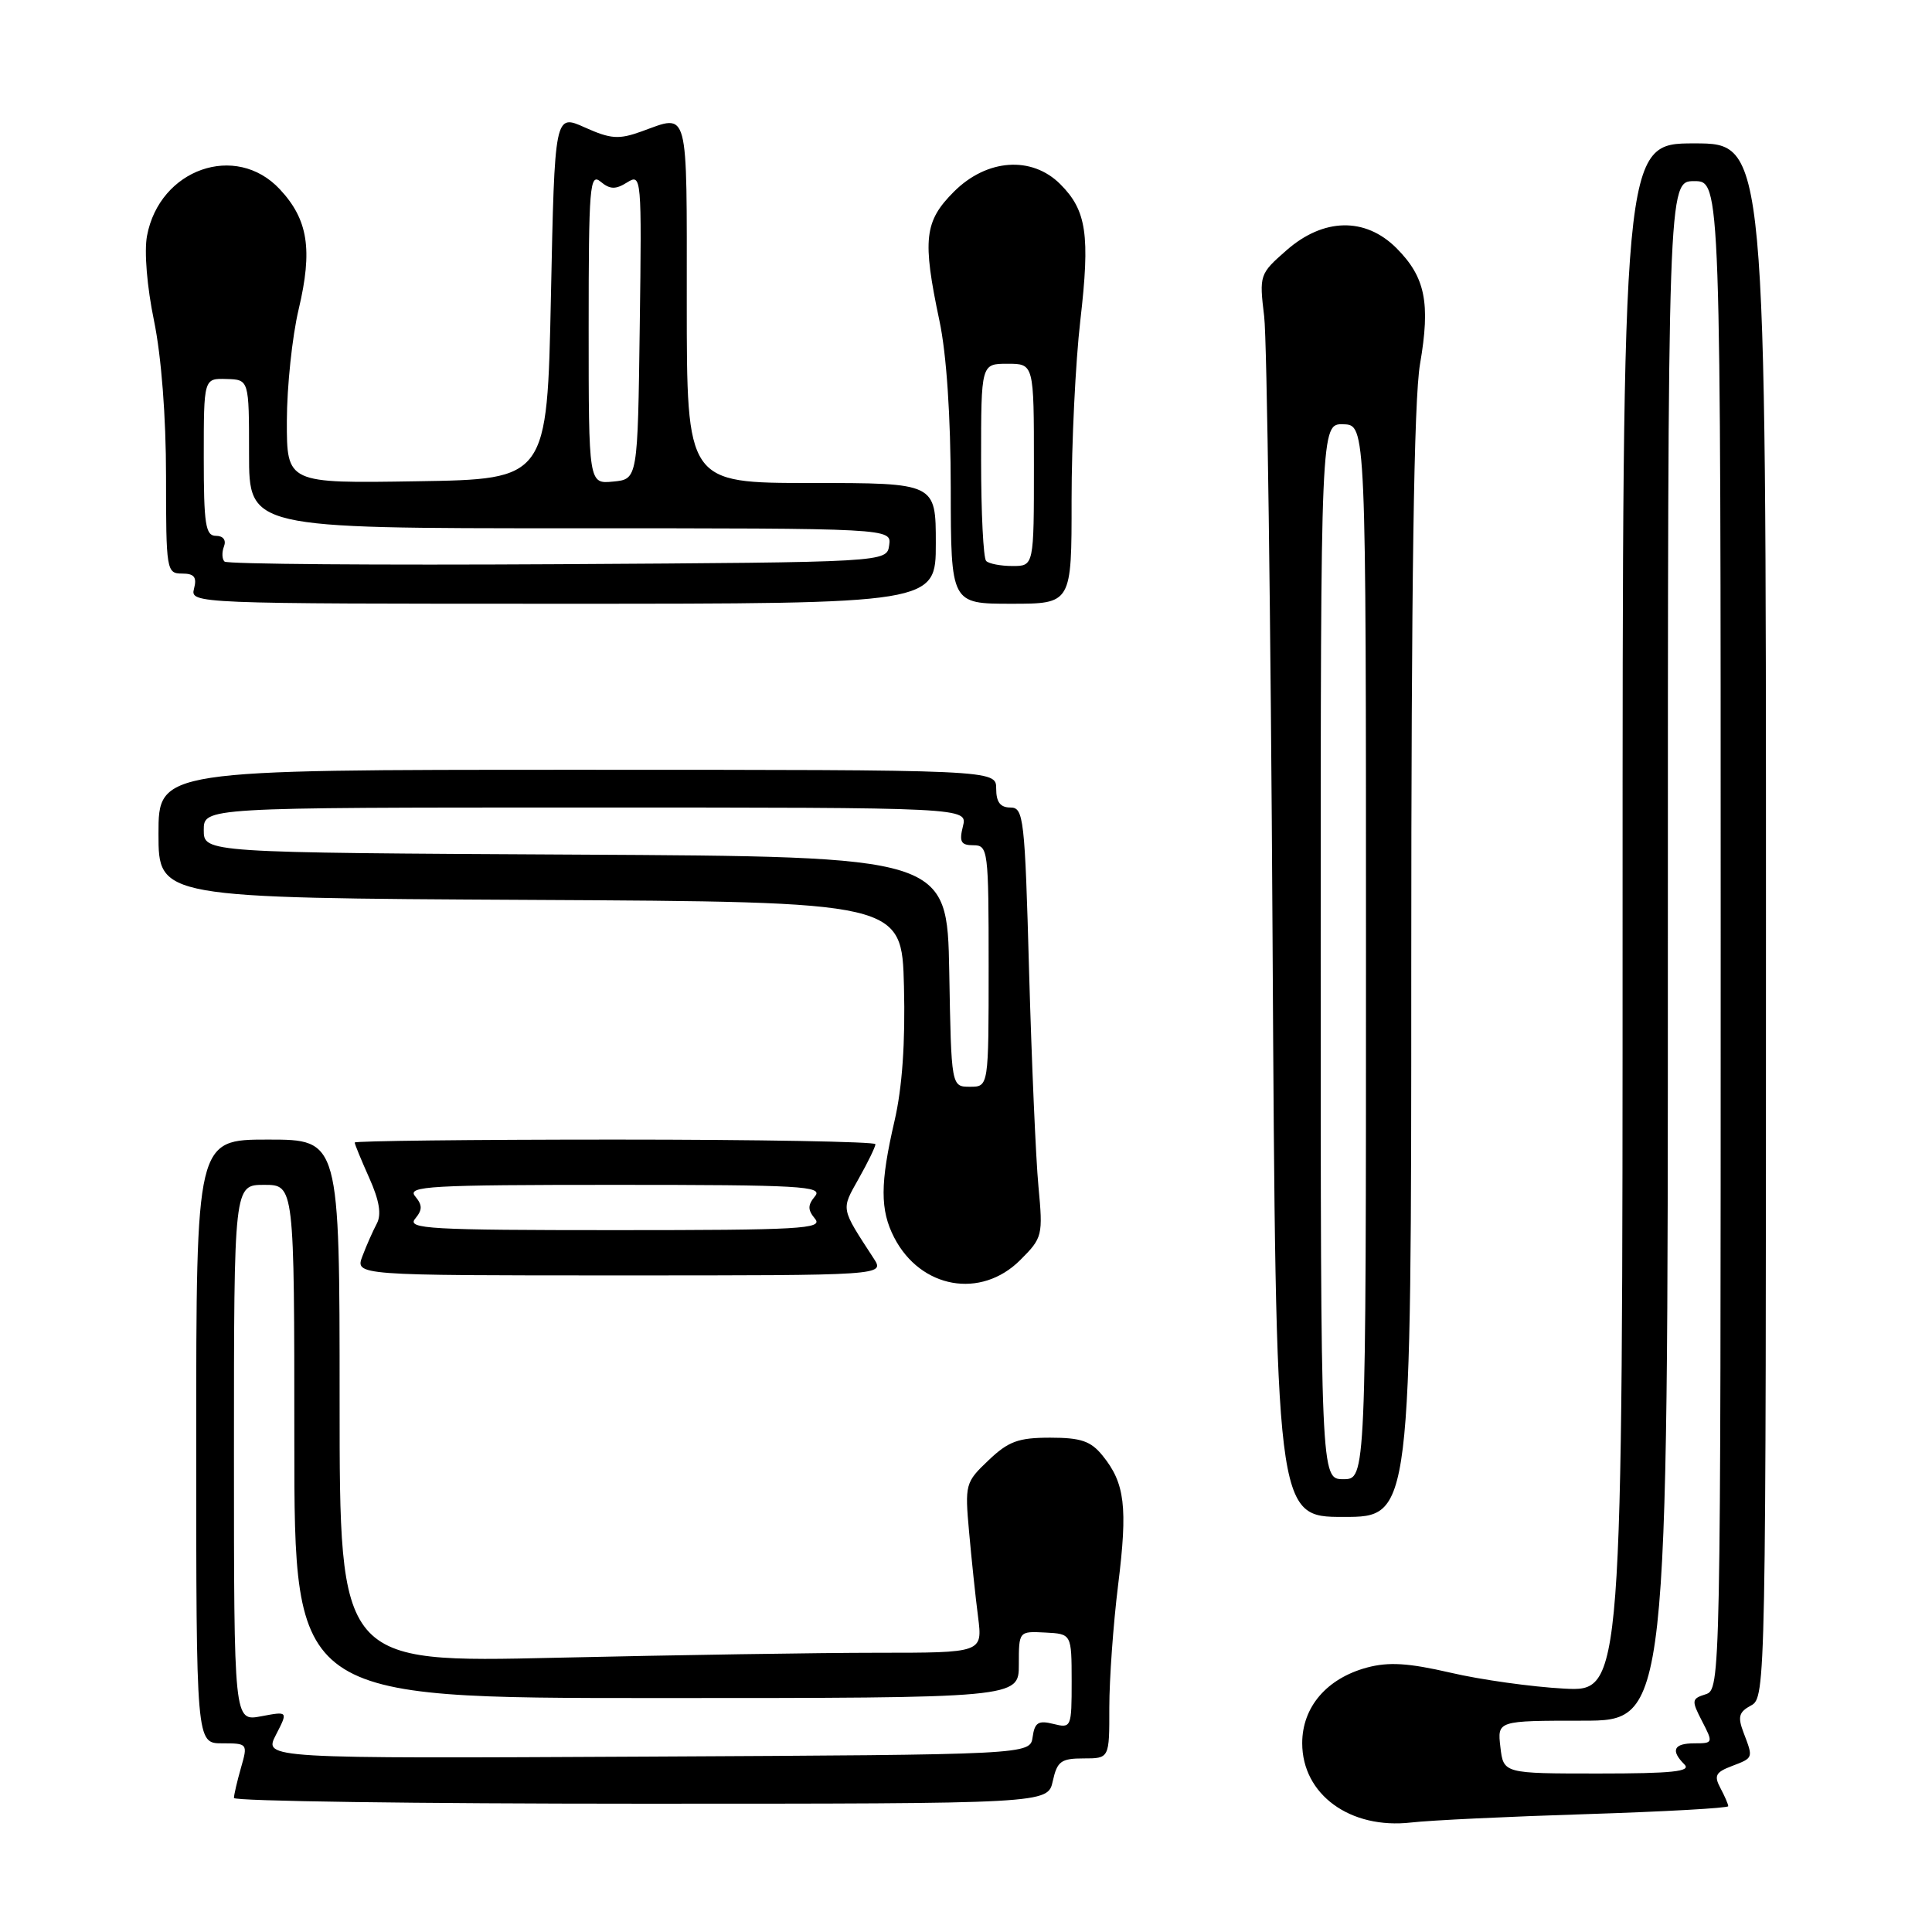 <?xml version="1.0" encoding="UTF-8" standalone="no"?>
<!DOCTYPE svg PUBLIC "-//W3C//DTD SVG 1.1//EN" "http://www.w3.org/Graphics/SVG/1.1/DTD/svg11.dtd" >
<svg xmlns="http://www.w3.org/2000/svg" xmlns:xlink="http://www.w3.org/1999/xlink" version="1.1" viewBox="0 0 256 256">
 <g >
 <path fill="currentColor"
d=" M 210.25 240.38 C 220.56 240.05 229.00 239.58 229.00 239.33 C 229.00 239.07 228.53 237.99 227.96 236.92 C 227.09 235.29 227.33 234.83 229.46 234.02 C 232.36 232.91 232.33 232.99 231.03 229.58 C 230.23 227.48 230.41 226.85 232.03 225.98 C 233.97 224.95 234.00 223.35 234.00 121.96 C 234.00 19.00 234.00 19.00 224.50 19.00 C 215.00 19.00 215.00 19.00 215.00 121.58 C 215.00 224.15 215.00 224.15 207.25 223.75 C 202.99 223.52 196.21 222.58 192.20 221.64 C 186.61 220.35 184.01 220.19 181.13 220.96 C 175.80 222.40 172.55 226.19 172.55 230.98 C 172.55 237.79 178.91 242.42 187.00 241.49 C 189.47 241.20 199.94 240.70 210.25 240.38 Z  M 139.50 236.00 C 140.08 233.38 140.59 233.00 143.58 233.00 C 147.00 233.00 147.00 233.00 146.99 226.25 C 146.99 222.54 147.51 215.22 148.16 209.99 C 149.44 199.67 149.06 196.53 146.10 192.88 C 144.54 190.95 143.24 190.50 139.15 190.50 C 134.94 190.50 133.62 190.98 130.98 193.50 C 127.91 196.41 127.84 196.68 128.41 203.00 C 128.73 206.57 129.26 211.64 129.60 214.25 C 130.20 219.00 130.20 219.00 116.26 219.00 C 108.60 219.00 89.43 219.30 73.66 219.66 C 45.00 220.32 45.00 220.32 45.00 185.66 C 45.00 151.00 45.00 151.00 35.50 151.00 C 26.00 151.00 26.00 151.00 26.00 191.00 C 26.00 231.00 26.00 231.00 29.43 231.00 C 32.82 231.00 32.85 231.04 31.93 234.24 C 31.42 236.03 31.00 237.83 31.00 238.24 C 31.00 238.66 55.26 239.00 84.92 239.00 C 138.84 239.00 138.84 239.00 139.50 236.00 Z  M 187.00 128.02 C 187.00 77.03 187.35 52.99 188.16 48.24 C 189.56 40.12 188.86 36.71 185.03 32.87 C 180.90 28.75 175.36 28.86 170.45 33.18 C 166.89 36.30 166.85 36.44 167.51 41.93 C 167.88 44.99 168.38 82.04 168.62 124.25 C 169.06 201.00 169.06 201.00 178.03 201.00 C 187.00 201.00 187.00 201.00 187.00 128.02 Z  M 135.19 166.96 C 138.14 164.02 138.21 163.72 137.60 157.21 C 137.25 153.52 136.70 140.71 136.36 128.75 C 135.80 108.35 135.64 107.00 133.88 107.00 C 132.54 107.00 132.00 106.28 132.00 104.50 C 132.00 102.00 132.00 102.00 76.50 102.00 C 21.00 102.00 21.00 102.00 21.00 110.49 C 21.00 118.98 21.00 118.98 70.25 119.24 C 119.50 119.50 119.50 119.50 119.78 130.70 C 119.97 138.16 119.55 144.12 118.53 148.52 C 116.61 156.80 116.60 160.33 118.49 163.99 C 121.99 170.75 129.98 172.17 135.19 166.96 Z  M 115.77 166.75 C 111.35 159.95 111.43 160.37 113.79 156.16 C 115.01 154.00 116.00 151.95 116.00 151.61 C 116.00 151.28 100.47 151.00 81.50 151.00 C 62.52 151.00 47.00 151.18 47.00 151.39 C 47.00 151.61 47.87 153.72 48.93 156.09 C 50.27 159.08 50.57 160.93 49.93 162.13 C 49.42 163.09 48.56 165.02 48.03 166.43 C 47.05 169.00 47.05 169.00 82.14 169.00 C 117.23 169.00 117.23 169.00 115.77 166.75 Z  M 124.00 72.00 C 124.00 64.00 124.00 64.00 107.50 64.00 C 91.00 64.00 91.00 64.00 91.00 40.00 C 91.00 13.86 91.34 15.13 85.00 17.42 C 81.99 18.50 80.94 18.43 77.50 16.89 C 73.50 15.09 73.50 15.09 73.00 39.30 C 72.50 63.50 72.50 63.50 55.25 63.77 C 38.00 64.05 38.00 64.05 38.01 55.77 C 38.02 51.22 38.72 44.58 39.57 41.00 C 41.45 33.07 40.83 29.09 37.07 25.07 C 31.25 18.84 21.14 22.39 19.48 31.25 C 19.09 33.32 19.48 38.03 20.41 42.51 C 21.38 47.23 22.00 55.20 22.00 63.11 C 22.00 75.57 22.07 76.00 24.12 76.00 C 25.74 76.00 26.11 76.47 25.71 78.00 C 25.19 79.98 25.68 80.00 74.59 80.00 C 124.00 80.00 124.00 80.00 124.00 72.00 Z  M 141.99 66.25 C 141.99 58.69 142.51 47.98 143.15 42.45 C 144.46 31.13 143.98 27.89 140.50 24.41 C 136.72 20.62 130.76 21.04 126.40 25.40 C 122.47 29.33 122.20 31.72 124.48 42.50 C 125.42 46.91 125.97 55.15 125.98 64.75 C 126.00 80.00 126.00 80.00 134.00 80.00 C 142.00 80.00 142.00 80.00 141.99 66.25 Z  M 198.81 231.50 C 198.40 228.00 198.40 228.00 209.70 228.00 C 221.00 228.00 221.00 228.00 221.00 126.00 C 221.00 24.00 221.00 24.00 224.50 24.00 C 228.00 24.00 228.00 24.00 228.00 123.93 C 228.00 222.86 227.98 223.87 226.01 224.50 C 224.14 225.09 224.11 225.31 225.53 228.06 C 227.02 230.94 227.00 231.00 224.53 231.00 C 221.77 231.00 221.33 231.93 223.20 233.80 C 224.13 234.73 221.60 235.00 211.81 235.00 C 199.22 235.00 199.22 235.00 198.81 231.50 Z  M 36.56 229.88 C 38.18 226.74 38.18 226.74 34.59 227.42 C 31.00 228.09 31.00 228.09 31.00 192.55 C 31.00 157.00 31.00 157.00 35.00 157.00 C 39.00 157.00 39.00 157.00 39.00 191.00 C 39.00 225.00 39.00 225.00 87.00 225.00 C 135.00 225.00 135.00 225.00 135.00 220.57 C 135.00 216.14 135.00 216.14 138.50 216.32 C 141.99 216.50 141.99 216.50 142.00 222.77 C 142.00 228.90 141.95 229.02 139.58 228.43 C 137.59 227.93 137.10 228.24 136.83 230.16 C 136.50 232.50 136.50 232.50 85.72 232.76 C 34.94 233.02 34.94 233.02 36.56 229.88 Z  M 175.00 126.07 C 175.00 56.13 175.00 56.13 178.00 56.22 C 181.00 56.30 181.00 56.30 181.00 126.15 C 181.00 196.00 181.00 196.00 178.00 196.00 C 175.00 196.00 175.00 196.00 175.00 126.07 Z  M 125.78 128.75 C 125.50 113.50 125.50 113.50 76.25 113.24 C 27.00 112.98 27.00 112.98 27.00 109.99 C 27.00 107.00 27.00 107.00 77.61 107.00 C 128.22 107.00 128.22 107.00 127.59 109.50 C 127.08 111.55 127.33 112.00 128.98 112.00 C 130.92 112.00 131.00 112.62 131.00 128.00 C 131.00 144.00 131.00 144.00 128.53 144.00 C 126.05 144.00 126.05 144.00 125.78 128.75 Z  M 55.00 161.50 C 55.99 160.30 55.99 159.70 55.00 158.50 C 53.90 157.17 56.95 157.00 81.50 157.00 C 106.05 157.00 109.10 157.17 108.00 158.50 C 107.01 159.70 107.01 160.30 108.00 161.50 C 109.10 162.83 106.05 163.00 81.50 163.00 C 56.95 163.00 53.90 162.83 55.00 161.50 Z  M 29.75 74.41 C 29.41 74.08 29.38 73.17 29.68 72.40 C 30.00 71.56 29.57 71.00 28.61 71.00 C 27.23 71.00 27.00 69.48 27.00 60.57 C 27.00 50.13 27.00 50.13 30.00 50.22 C 33.00 50.30 33.00 50.30 33.00 60.15 C 33.00 70.00 33.00 70.00 75.57 70.00 C 118.14 70.00 118.14 70.00 117.82 72.25 C 117.50 74.50 117.50 74.50 73.93 74.76 C 49.96 74.90 30.08 74.75 29.75 74.41 Z  M 78.00 43.44 C 78.00 24.69 78.15 22.88 79.58 24.07 C 80.83 25.11 81.57 25.13 83.10 24.17 C 85.00 22.98 85.04 23.38 84.77 43.23 C 84.50 63.50 84.50 63.50 81.25 63.81 C 78.00 64.13 78.00 64.13 78.00 43.44 Z  M 130.67 74.33 C 130.30 73.97 130.00 67.94 130.00 60.93 C 130.00 48.20 130.00 48.20 133.50 48.20 C 137.00 48.20 137.00 48.20 137.00 61.60 C 137.00 75.00 137.00 75.00 134.17 75.00 C 132.61 75.00 131.03 74.70 130.67 74.33 Z "/>
</g>
</svg>